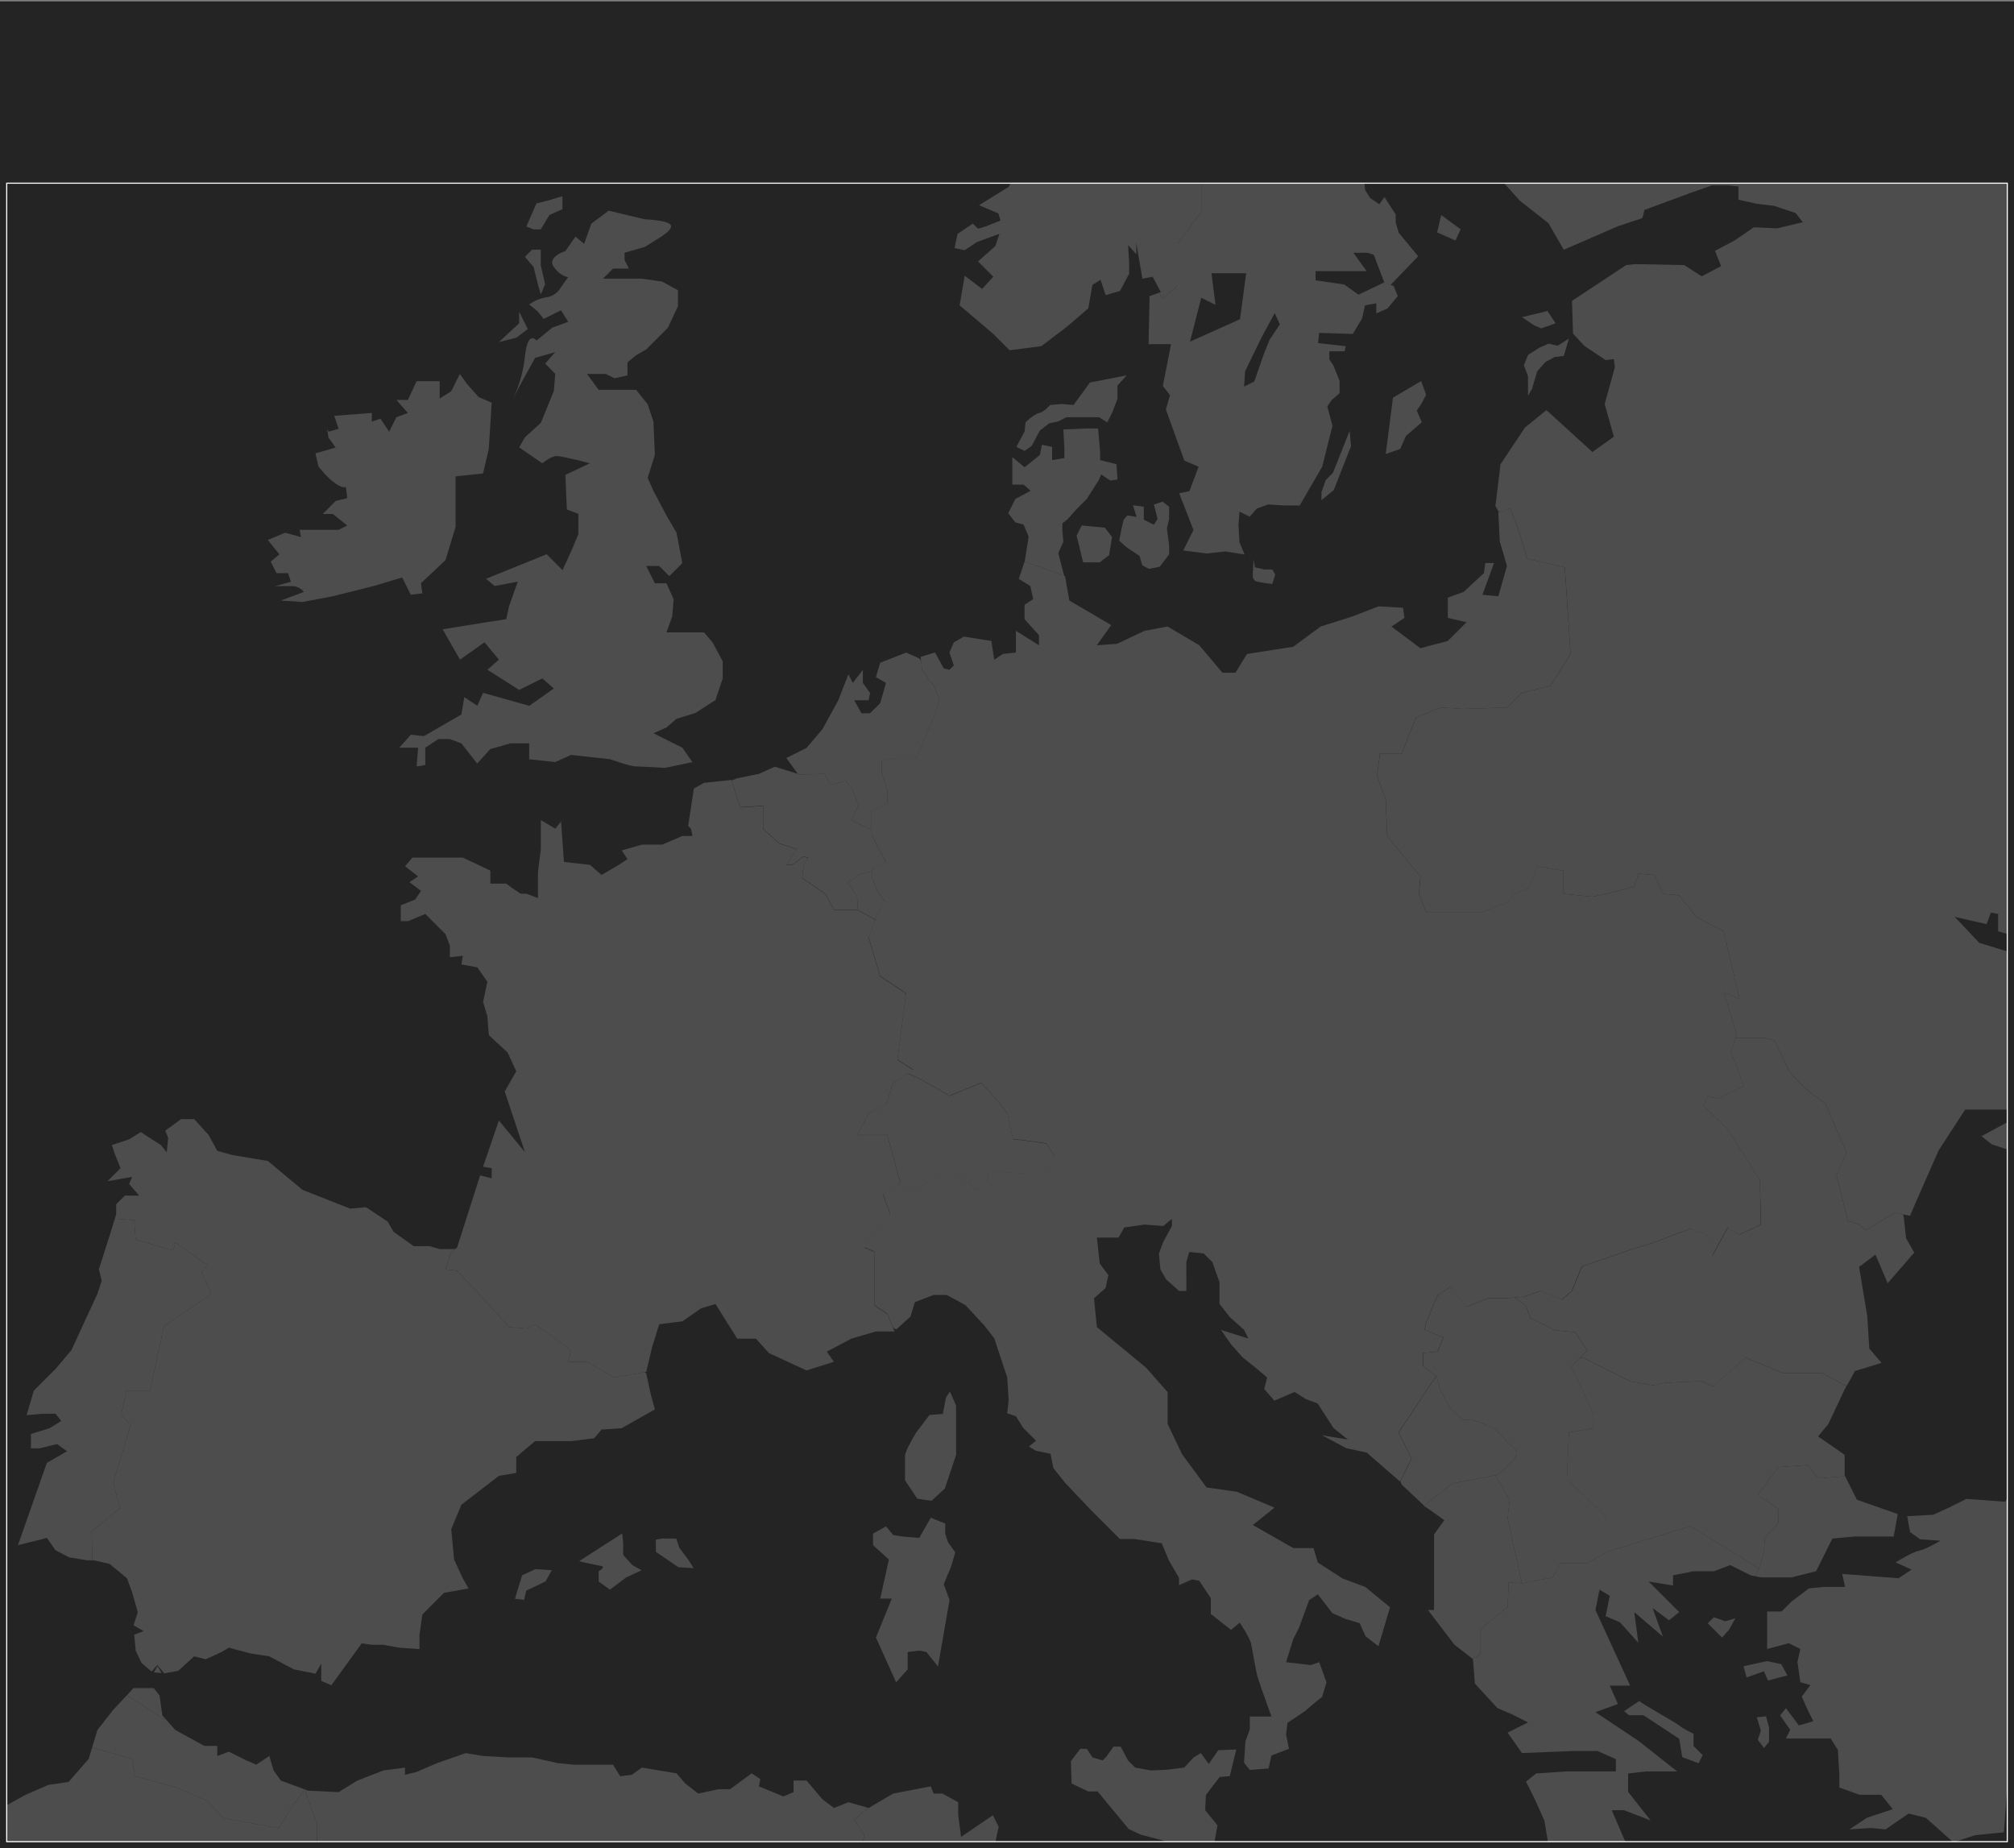 <?xml version="1.0" encoding="utf-8"?>
<!-- Generator: Adobe Illustrator 24.2.1, SVG Export Plug-In . SVG Version: 6.00 Build 0)  -->
<svg version="1.1" id="Layer_1" xmlns="http://www.w3.org/2000/svg" xmlns:xlink="http://www.w3.org/1999/xlink" x="0px" y="0px"
	 viewBox="0 0 600 550.68" style="enable-background:new 0 0 600 550.68;" xml:space="preserve">
<rect x="0" y="0" width="600" height="550.68" fill="#808080" stroke="none"/>
<style type="text/css">
	.st0{fill-rule:evenodd;clip-rule:evenodd;fill:#242424;}
	.st1{clip-path:url(#SVGID_3_);}
	.st2{fill-rule:evenodd;clip-rule:evenodd;fill:#4D4D4D;}
	.st3{fill:#4D4D4D;}
	.st4{fill:none;stroke:#FFFFFF;stroke-width:0.33;stroke-miterlimit:10;}
</style>
<g id="Layer_3">
	<rect y="0.41" class="st0" width="600" height="550.27"/>
</g>
<g id="Scroll1-Grey">
	<g>
		<g>
			<defs>
				<rect id="SVGID_2_" x="2" y="54.58" width="596" height="494.1"/>
			</defs>
			<clipPath id="SVGID_3_">
				<use xlink:href="#SVGID_2_"  style="overflow:visible;"/>
			</clipPath>
			<g class="st1">
				<path class="st2" d="M761.91,403.61l-11.56-5.48l-5.48,4.87l-11.37-1.39l-29.38,21.29l-3.87,1.72l-9.47,1.29l-10.76,0.43
					l-10.33-3.44l-2.15,3.01h-2.58l-5.59-5.16l-5.16,1.72l-6.88-3.44l1.72-3.87h-2.15l-6.02,4.3h-3.44l-6.02,2.58l-9.47-1.72
					l-3.87,0.43l-2.58,6.88l-6.02,6.45l-8.18,6.02l-3.87,7.31l-11.62-0.86l-5.16,2.58l-4.73,2.15l-7.74,0.43l0.86,4.73l3.01,2.15
					l6.02,0.43c0,0-4.3,2.58-6.45,3.01c-2.15,0.43-6.88,3.44-6.88,3.44l4.73,2.15l-3.87,2.58l-16.78-1.29l0.86,3.87h-6.45l-4.3,0.43
					l-5.16,3.87l-3.01,3.01h-4.3v4.73v6.45l6.45-1.72l3.44,1.72l-0.86,3.87l0.86,6.02l3.01,0.86l-2.58,3.44l1.72,3.87l1.72,3.44
					l-4.3,1.29l-3.87-5.16l-1.72,2.15l3.01,4.3l-1.29,2.58h4.73h8.61l2.15,3.44l0.43,7.31v3.87l6.02,2.15h6.45l3.44,4.3l-7.75,2.58
					l-5.16,3.44l6.45-0.43l4.3,0.43l6.88-4.73l5.16,1.29l8.18,7.31l6.45-2.15l8.61-0.86l0.86-12.05l7.31-2.15l5.59,1.29l9.9,6.02
					l9.04,7.31l10.76-2.58l5.16-4.3l6.02-11.62l5.16-4.3h6.02l4.73,2.15l5.16-9.47l4.73,1.72l-5.16,11.19l0.43,4.3l-0.43,5.16
					l2.58,12.48h24.96l0,0l60.67-49.48l3.71-98L761.91,403.61z"/>
				<g>
					<polygon class="st2" points="90.98,533.91 91.31,533.29 90.61,533.03 90.65,533.42 86.89,538.43 83.02,544.67 66.45,541.66 
						61.72,536.49 52.25,532.4 40.2,529.18 39.34,524.01 27.94,520.79 27.94,520.79 27.49,520.48 26.43,524.01 20.41,530.9 
						14.39,531.76 7.5,534.77 -0.24,539.07 -5.84,546.82 -12.72,556.72 -12.72,556.72 94.28,556.72 94.42,556.29 94.42,543.38 					
						"/>
					<polygon class="st2" points="37.84,505.08 48.85,512.27 49.23,512.05 48.38,511.11 47.52,505.08 45.8,502.93 39.77,502.93 
						37.77,505.08 					"/>
				</g>
				<polygon class="st2" points="27.94,520.79 27.94,520.79 39.34,524.01 40.2,529.18 52.25,532.4 61.72,536.49 66.45,541.66 
					83.02,544.67 86.89,538.43 90.65,533.42 90.61,533.03 83.66,530.47 81.51,527.46 80.22,523.15 76.35,525.74 73.33,524.44 
					68.17,521.86 64.73,523.15 64.73,520.14 60.86,520.14 52.25,515.41 49.23,512.05 48.85,512.27 37.84,505.08 37.77,505.08 
					33.75,509.38 29.02,515.41 27.49,520.48 				"/>
				<polygon class="st3" points="296.22,550.26 297.51,544.24 295.79,540.8 286.32,547.25 285.46,540.8 285.46,536.92 
					280.73,534.34 278.15,534.34 277.29,532.19 266.1,534.34 258.78,538.64 258.71,538.62 254.48,542.09 257.49,546.82 
					255.34,556.29 255.6,556.72 290.63,556.72 				"/>
				<path id="path13508_3_" class="st2" d="M277.29,452.16l-3.44,6.02l-5.16-0.43l-2.58-0.43l-2.15-2.58l-3.87,2.15v3.44l4.73,4.3
					l-2.58,11.62h3.44l-4.73,11.62l6.02,13.34l3.44-3.87v-5.16l3.44-0.43l2.15,0.43l3.44,4.3l3.44-19.79l-1.72-4.73l2.15-5.16
					l1.29-4.3l-2.15-3.01l-0.86-2.58v-3.01L277.29,452.16L277.29,452.16z"/>
				<path id="path14399_3_" class="st2" d="M360.55,555.64l2.15-11.83l-3.66-4.52l0.22-4.52l4.09-5.38l3.01-0.22l1.94-7.96
					l-5.38,0.22l-2.8,4.09l-2.37-3.23l-2.15,1.29l-2.8,3.01l-5.16,0.65l-4.73,0.22l-4.73-0.86l-2.15-2.15l-2.15-4.09h-2.15
					l-2.15,3.01l-1.08,1.08l-3.01-0.86l-1.72-2.58h-1.94l-2.8,3.66l0.22,6.67l4.95,2.37h2.8l9.25,11.19l3.66,1.72l6.67,1.72
					l2.37,2.37l0.22,3.01l7.96,1.72L360.55,555.64L360.55,555.64z"/>
				<path id="path14401_3_" class="st2" d="M281.8,416.38l-0.91,4.87l-3.96,0.3l-3.96,5.17c0,0-3.35,5.48-3.35,7s0,7.3,0,7.3
					l3.65,5.48l4.26,0.61l3.96-3.65l3.35-10.04v-5.17v-9.43l-1.83-4.26L281.8,416.38L281.8,416.38z"/>
				<path id="path15290_3_" class="st2" d="M155.54,469.32l-2.13,7l2.74,0.3l0.61-2.74l5.78-2.74l1.83-3.35l-4.87-0.3L155.54,469.32
					L155.54,469.32z"/>
				<path id="path15292_3_" class="st2" d="M172.57,465.07l12.78-8.21l0.3,2.74v3.65l2.74,3.04l2.74,1.52l-4.56,2.13l-4.87,3.65
					l-3.35-2.43v-3.04c0,0,2.13-1.22,0.91-1.52C178.05,466.28,172.88,465.37,172.57,465.07L172.57,465.07z"/>
				<path id="path15294_3_" class="st2" d="M195.39,458.68v3.65l6.69,4.56l4.56,0.3l-1.52-2.43l-2.74-3.65l-0.91-2.74h-4.26
					L195.39,458.68L195.39,458.68z"/>
				<path id="path15306_3_" class="st2" d="M45.86,498.24l2.29,0.2l-1.25-2.11L45.86,498.24z"/>
				<path id="path17963_3_" class="st2" d="M148.63,333.83l-4.73,13.77l2.58,0.43v3.01l-3.44-0.86l-6.88,21.51l-1.72,1.29
					l-1.72,5.16l3.44,0.43l7.31,7.75l8.18,9.04l5.16,0.43l2.58-1.29l10.76,7.75l-0.86,3.44h5.59l8.18,4.73l9.47-1.72l1.72-7.31
					l2.15-6.88l6.88-0.86l5.59-3.87l4.3-1.29l6.45,10.33h5.59l3.87,4.3l11.19,5.16l8.18-2.58l-2.15-3.01l7.31-3.87l7.31-2.15h5.59
					l-2.15-5.16l-3.87-2.58v-15.92l-3.01-1.29l4.73-6.88l3.01-3.01l-2.15-6.02l5.16-3.44l-3.44-12.48l-0.43-1.72h-9.04l3.44-6.45
					l5.16-2.58l2.15-6.45l6.02-3.87l-4.73-3.01l2.58-19.79l-7.75-5.16l-3.44-11.62l2.15-5.16l-5.59-3.01h-6.88l-2.58-4.73
					l-6.88-4.73l0.43-3.87l1.29-2.15l-1.29-0.43l-3.44,2.58h-1.72l3.01-4.73l-5.16-1.72l-4.73-4.3v-6.88l-6.88,0.43l-2.58-8.18
					l-8.18,0.86l-3.01,1.72L205,246.05l0.86,0.86l0.43,2.15h-3.01l-6.02,2.58h-6.02l-6.02,1.72l1.72,2.58l-2.58,1.72l-5.16,3.01
					l-3.44-3.01l-7.75-0.86l-0.86-12.05l-1.72,2.15l-4.3-2.58v3.44v5.16l-0.86,6.88v7.75l-3.44-1.29h-1.72l-2.58-1.72l-1.72-1.29
					h-4.73v-3.87l-8.18-3.87h-5.59h-9.47l-2.15,2.58l3.87,3.01l-2.58,1.72l1.72,1.29l1.72,1.29l-1.72,2.58l-4.3,1.72v4.73h2.15
					l5.16-2.15l6.02,6.02l1.29,3.44v3.44l3.87-0.43l-0.43,2.58l4.73,0.86l3.01,4.3l-1.29,6.02l1.29,4.3l0.43,5.59l5.59,5.16
					l2.58,5.59l-3.44,6.02l6.02,18.07L148.63,333.83L148.63,333.83z"/>
				<path class="st2" d="M524.27,351.47l-9.9-15.49l-6.88-6.45l1.29-3.01l3.01,0.86l7.75-3.87l-2.58-6.88l-1.29-3.44l1.72-5.16
					l-3.87-12.48l4.73,2.15l-4.73-20.22l-8.18-4.3l-5.16-6.45l-4.73-0.43l-2.58-5.59l-4.73-0.43l-1.29,3.87l-6.45,1.72l-6.02,1.29
					l-8.61-0.86v-6.88L458,258.1l-2.58,6.45l-4.3,1.72l-2.15,2.58l-7.75,3.01h-16.35l-2.15-5.59l0.43-5.16l-9.9-12.05l-0.43-10.76
					l-2.58-7.31l0.86-6.45h6.45l4.3-10.76l7.31-3.01l6.88,0.43l12.91-0.43l4.3-4.3l8.61-2.15l6.02-9.47l-1.72-25.82l-11.19-2.58
					l-3.01-9.9l-2.15-5.16l-3.44,1.29l0.43,8.61l2.15,7.31l-2.58,9.04l-4.73-0.43l3.44-9.47h-2.58l-0.43,3.01l-6.02,5.59l-4.73,1.72
					v6.02l5.59,1.29l-5.59,5.59l-8.18,2.15l-8.61-6.45l3.87-2.58l-0.43-3.01l-7.31-0.43l-7.75,3.01l-9.47,3.01l-8.18,6.02
					l-13.77,2.15l-3.44,5.59h-3.87l-6.88-8.18l-9.47-5.59l-6.88,1.29l-8.18,3.87l-6.02,0.43l4.3-6.02l-12.48-7.31l-1.29-7.31
					l-12.05-4.3l-1.72,5.16l3.44,2.15l0.86,3.87l-2.58,1.72v4.3l4.3,4.73v3.01l-6.88-4.3v6.45l-3.87,0.43l-2.58,1.72l-0.86-5.59
					l-8.18-1.29l-3.01,1.72l-1.29,3.01l1.29,3.87l-1.29,1.29l-1.72-0.43l-2.58-4.73l-4.3,1.29l0.43,3.87l3.44,4.73l1.72,3.87
					l-1.72,5.59l-5.16,12.05h-6.02l-4.3,0.86v3.44l1.72,5.59v3.87l-4.73,2.15v3.87v3.01l2.58,5.16l1.72,3.01l-3.87,1.72l-0.43,2.58
					l1.72,4.3l2.15,3.01l-2.92,5.41l0.33,0.18l-2.15,5.16l3.44,11.62l7.74,5.16l-2.58,19.79l4.73,3.01l-1.73,1.11l2.59,1.04
					l4.73,2.58l5.16,3.01l9.47-3.87l4.73,5.16l3.01,3.87l1.72,7.74l3.87,0.43l6.02,0.86l2.58,3.87l-3.44,5.16h-3.87l-7.31-0.43
					h-5.16l-0.43,2.58l-3.01,3.01l-2.58-2.58l-3.87-2.58h-5.16l-4.73,3.87l-4.73,1.29l-2.38-2.14l-4.5,3l2.15,6.02l-3.01,3.01
					l-4.73,6.88l3.01,1.29v15.92l3.87,2.58l1.72,4.13l0.86,0.61l4.3-3.87l1.29-4.3l5.59-2.15H282l5.59,3.01l5.59,6.02l3.01,3.87
					l2.58,7.75l1.29,3.87l0.43,6.88l-0.43,3.87l2.58,0.86l2.15,3.44l3.87,3.87l-2.15,1.72l2.15,1.29l4.3,0.86l0.86,4.3l3.44,4.3
					l7.75,8.18l8.61,8.61h4.3l8.18,1.29l2.15,5.16l3.01,5.16v2.15l3.87-1.72l2.15,0.43l3.44,5.16v4.73l6.02,4.73l2.58-2.15
					c0,0,3.01,4.3,3.44,6.45c0.43,2.15,1.29,7.31,1.72,9.04c0.43,1.72,2.15,6.45,2.15,6.45l2.15,6.02h-6.45v3.87l-1.29,3.44
					l-0.43,6.45l1.72,2.15l5.59-0.43l0.86-3.87l5.22-2l-0.86-4.3l0.43-3.44l5.16-3.44l3.01-2.58l2.15-1.72l1.29-4.3l-2.15-6.02
					l-2.58,0.86l-7.31-0.86l2.15-6.88l1.72-3.44l3.01-8.18l2.58-1.72l4.3,5.59l3.87,1.72l4.3,1.29l1.72,3.87l3.87,3.01l3.44-11.62
					l-7.31-6.02l-6.88-2.58l-7.31-4.73l-1.29-4.3h-6.02l-12.05-6.88l6.45-5.16l-11.19-4.73l-9.04-1.29l-7.31-9.9l-4.3-9.04v-9.47
					l-6.45-7.31l-14.63-12.05l-0.86-8.61l3.44-3.01l0.86-3.87l-2.58-3.44l-0.86-7.75h3.01h3.44l1.72-3.01l6.02-0.86l5.59,0.43
					l2.58-2.15v2.15l-2.58,4.73l-1.29,3.44l0.43,4.73l1.72,3.01l3.87,3.44h2.15v-3.44V376l0.86-3.01l4.3,0.43l2.58,2.58l2.15,6.02
					v6.45l3.01,3.87l4.3,3.87l1.29,2.58l-8.18-2.58l3.01,4.3l3.44,3.87l4.3,3.44l3.01,2.58l-0.86,3.44l3.01,3.44l6.02-2.58
					l3.44,2.15l3.44,1.29l4.73,7.31l4.3,3.44l-7.75-1.29l7.31,3.87l6.02,1.29l9.9,8.61l3.44-6.88l-3.87-7.74l11.19-16.78l-3.87-3.01
					v-3.87l4.3-0.43l1.72-4.3l-5.59-2.15l0.43-2.15l3.44-8.18l3.87-2.58l4.73,6.02l6.45-2.58h5.59l5.16-0.43l4.73-1.72l6.45,2.58
					l3.01-2.58l3.01-7.31l15.06-5.16l6.88-2.15l5.59-2.15l4.73-1.72l3.87,1.29l2.15,2.15l0.43,4.73l4.73-8.61l3.44,2.15l6.45-3.01
					L524.27,351.47z"/>
				<polygon class="st2" points="300.36,152.9 302.49,155.64 304.92,156.25 306.45,159.9 305.28,167.32 317.02,171.51 
					315.27,164.77 316.79,161.42 316.49,158.07 316.49,155.94 318.01,154.73 320.75,151.68 323.79,148.64 327.44,142.86 
					328.05,141.34 330.79,143.17 332.92,142.86 332.61,138.3 327.74,137.08 327.74,134.65 327.13,127.65 323.48,127.65 
					316.79,127.95 317.09,133.43 317.09,136.47 313.44,137.08 313.44,133.12 310.4,132.52 309.79,135.56 305.23,139.21 
					301.58,136.17 301.58,144.38 304.92,144.38 307.05,146.21 302.49,148.64 				"/>
				<path id="path19763_3_" class="st2" d="M146.48,119.98l-0.86,13.77l-1.72,7.31l-8.18,0.86v15.06l-3.01,9.9l-7.31,6.88l0.43,3.01
					l-3.44,0.43l-2.58-5.16l-8.61,2.58l-12.05,3.01l-9.04,1.72l-6.45-0.43l6.88-2.58c0,0-1.29-1.72-3.44-1.72s-5.16,0-5.16,0
					l4.73-1.29l-0.86-2.58h-3.44l-1.72-3.44l2.58-2.15l-3.44-4.3l5.16-2.15l4.73,1.29l-0.43-2.15h11.62l2.58-1.29l-4.3-3.44h-3.01
					l3.87-3.87l3.44-0.86l-0.43-3.44c0,0-0.43,0.86-3.01-0.86s-5.16-5.16-5.16-5.16l-0.86-3.87l6.02-1.72l-2.15-3.01l-0.43-2.58
					l0.43,0.86l3.01-0.86l-1.29-3.87l11.19-0.86v2.58l2.58-0.86l2.58,3.87l2.15-4.3l3.44-1.29l-3.44-3.87h3.44l2.58-5.59h6.88v5.16
					l3.44-2.15l2.58-5.16l2.15,3.01l3.44,3.87L146.48,119.98L146.48,119.98z"/>
				<path id="path19765_3_" class="st2" d="M163.26,59.74l-3.44,0.86l-3.01,6.88l2.15,0.86h2.15l2.58-4.3l3.87-1.72v-3.87
					L163.26,59.74z"/>
				<path id="path19767_3_" class="st2" d="M161.11,74.37v4.73l1.29,5.59l-1.29,3.01l-0.86-3.01l-1.29-5.16l-2.58-3.01l2.15-2.15
					C158.53,74.37,161.11,74.37,161.11,74.37z"/>
				<path id="path19769_3_" class="st2" d="M154.66,92.87v3.44l-6.02,5.59l5.16-1.29l3.44-2.58L154.66,92.87L154.66,92.87z"/>
				<path id="path19771_3_" class="st2" d="M199.84,67.06c-0.86-1.51-7.75-1.72-7.75-1.72l-10.76-2.58l-5.16,3.87l-2.15,6.02
					l-2.58-2.15l-3.01,4.3c0,0-5.59,1.72-3.44,4.73s4.3,3.01,4.3,3.01l-2.15,3.01c0,0-1.29,2.58-4.3,3.01
					c-3.01,0.43-5.16,2.15-5.16,2.15l2.58,2.15l1.72,2.15l5.16-2.58l2.15,3.44l-4.73,1.72l-4.73,3.87c0,0-2.58-3.44-3.44,4.73
					s-4.3,14.2-4.3,14.2l2.58-5.16l4.73-8.61l6.02-1.72l-3.01,3.44l3.01,3.01l-0.43,5.16l-3.87,9.47l-4.73,4.3l-1.72,3.01l6.88,4.73
					c0,0,2.58-2.15,4.3-2.15s9.9,2.15,9.9,2.15l-7.31,3.44l0.43,10.33l3.44,1.29v6.02l-2.15,5.16l-2.58,5.59l-4.73-4.73l-18.07,7.31
					l2.58,2.15l6.88-1.29l-2.58,7.31l-0.86,3.87l-5.59,0.86l-13.34,2.15l5.16,9.04l7.31-5.16l4.3,5.16l-3.44,3.01l9.47,6.02
					l6.88-3.44l3.44,3.01l-7.31,5.16l-13.77-3.87l-1.72,3.87l-3.87-2.58l-0.86,5.16l-11.19,6.45l-3.87-0.43l-3.44,3.87h5.59
					l-0.43,5.59l2.58-0.43v-5.16l3.87-2.58H134l3.44,1.29l4.73,6.02l3.87-4.3l6.02-1.72h5.59v4.73l7.75,0.86l4.73-2.15l11.62,1.29
					c0,0,6.02,2.15,7.75,2.15c1.72,0,8.61,0.43,8.61,0.43l8.18-1.72l-3.01-4.3l-8.61-4.3l3.87-1.72l3.01-2.58l5.59-1.72l6.02-3.87
					l2.15-6.45V197l-3.01-5.59l-2.58-3.01h-5.59h-5.59l1.72-4.73l0.43-5.16l-2.15-4.73h-3.44l-2.58-5.16h3.87l3.01,3.01l3.87-3.87
					l-1.72-9.04l-3.01-5.16l-3.87-7.31l-1.72-3.87l2.15-6.88l-0.43-9.9l-1.72-5.16l-3.44-4.3h-5.59h-5.59l-3.44-4.73h5.59l2.58,1.29
					l3.87-0.86v-3.87l2.58-2.15l3.01-1.72l6.45-6.45l3.01-6.45v-4.73l-4.73-2.58l-6.02-0.86h-6.88h-4.73l3.01-3.01h4.73l-1.29-2.58
					v-2.15l6.02-1.72l3.44-2.15C195.53,71.36,200.7,68.56,199.84,67.06L199.84,67.06z"/>
				<polygon class="st3" points="259.65,241.75 264.38,239.6 264.38,235.73 262.66,230.13 262.66,226.69 266.96,225.83 
					272.98,225.83 278.15,213.78 279.87,208.19 278.15,204.32 274.7,199.58 274.4,196.82 273.84,196.14 269.97,194.42 
					262.23,197.43 260.94,201.74 263.95,203.46 262.23,209.48 259.21,212.49 256.63,212.49 254.48,208.62 258.78,208.62 
					259.21,206.47 257.06,203.46 257.06,199.58 254.05,203.46 252.76,200.87 249.75,208.62 245.02,217.23 240.28,222.82 
					234.26,225.83 237.53,230.33 238.09,230.77 245.66,230.56 247.38,233.79 251.9,232.72 253.84,234.87 255.77,239.81 
					253.62,244.33 259.43,247.13 259.65,247.13 259.65,245.62 				"/>
				<polygon class="st2" points="255.55,271.12 255.56,271.01 255.34,267.14 252.55,262.83 256.2,260.47 259.65,259.61 
					259.89,259.63 260.08,258.53 263.95,256.81 262.23,253.8 259.65,248.64 259.65,247.13 259.43,247.13 253.62,244.33 
					255.77,239.81 253.84,234.87 251.9,232.72 247.38,233.79 245.66,230.56 238.09,230.77 237.53,230.33 237.7,230.56 
					230.82,228.41 226.08,230.56 219.63,231.85 217.98,232.51 220.49,240.46 227.37,240.03 227.37,246.91 232.11,251.22 
					237.27,252.94 234.26,257.67 235.98,257.67 239.42,255.09 240.71,255.52 239.42,257.67 238.99,261.54 245.88,266.28 
					248.46,271.01 255.34,271.01 				"/>
				<polygon class="st3" points="260.6,273.84 263.52,268.43 261.37,265.42 259.65,261.11 259.89,259.63 259.65,259.61 
					256.2,260.47 252.55,262.83 255.34,267.14 255.56,271.01 255.55,271.12 				"/>
				<path id="path25996_3_" class="st3" d="M349.65,363.44l3.04-4.87v-3.65l-0.3-1.83l-6.69-3.96l-5.78-0.3h-3.04l-1.52-3.96h-2.74
					l-1.52,1.52l-2.13,1.83h-2.74l-0.61,4.26l-3.04,4.26l-3.65,1.83l-4.26,3.35l-2.43,0.3l-2.74-4.56l-1.83,1.22l-0.61-5.78
					l2.43-2.13l1.22-1.52"/>
				<path id="path25998_3_" class="st3" d="M299.45,330.28l9.13,1.22l4.26-0.3c0,0,1.52-1.52,3.04-1.52c1.52,0,7.61,0.61,7.61,0.61
					h5.17l7.61-2.13l3.96-2.74l8.21-0.61l3.35-2.74l2.43-3.04v-5.48l2.13-2.13l3.96-2.74l-3.35-6.39l-1.52-3.35l-5.48-5.48
					l-1.22-4.26l-3.96-2.13l-1.52-3.96v-7l-0.61-2.43l-1.83-1.52l3.96-6.39l5.48-1.52l8.82-2.74l10.34-9.43l2.43,7.61l1.83-0.91
					l1.52-7.91l6.69,8.82l3.65,2.13l4.26-0.91l3.04,1.22l2.13,3.35l-1.52,4.87l3.65,1.83l3.65-4.26l10.95,3.65l-1.22,4.56l7.61,3.04
					l4.56,2.74l4.87-7l0.76-3.35"/>
				<path id="path30523_3_" class="st2" d="M319.83,120.65l4.87-6.69l10.95-2.13l-2.74,3.04v3.96l-1.52,3.96l-1.52,3.04l-2.43-1.52
					h-4.26h-5.48l-2.43,1.22l-2.74,0.61l-2.74,2.13l-2.43,4.56l-2.13,1.52l-2.43-1.22l2.43-4.56l0.3-2.74c0,0,2.43-2.43,3.96-2.74
					c1.52-0.3,3.35-2.43,3.35-2.43l3.35-0.3L319.83,120.65L319.83,120.65z"/>
				<path id="path30525_3_" class="st2" d="M322.25,156.56l-1.51,3.01l1.94,7.96h4.95l2.8-2.15l0.86-5.38l-2.15-2.8L322.25,156.56z"
					/>
				<path id="path30527_3_" class="st2" d="M337.53,150.53l3.23,0.43v3.87l3.01,1.51l1.08-1.72l-1.08-4.3l2.58-0.86l1.94,1.51v3.66
					l-0.65,2.8l0.65,4.95v2.8l-2.8,3.66l-3.23,0.65l-1.94-1.08l-0.86-2.8l-3.87-2.58l-2.15-1.94l0.65-3.44l0.65-2.8l1.08-1.29
					l2.8,0.43L337.53,150.53L337.53,150.53z"/>
				<path id="path30529_3_" class="st2" d="M373.45,166.67l-0.22,4.3c0,0-0.22,1.72,0.86,2.15s4.95,0.86,4.95,0.86l0.86-2.8
					l-0.86-1.51h-2.37l-2.8-0.65L373.45,166.67L373.45,166.67z"/>
				<path id="path30531_3_" class="st2" d="M423.37,113.53l-8.39,4.95l-2.15,16.78l4.3-1.51l1.72-3.87l4.73-4.09l-1.51-3.44
					l1.29-1.94l1.51-2.8L423.37,113.53z"/>
				<path id="path30533_3_" class="st2" d="M402.07,128.37l0.43,4.52l-5.16,13.12l-3.66,3.01v-2.37l1.29-3.66l2.15-2.15
					C397.12,140.85,402.07,128.37,402.07,128.37z"/>
				<path id="path30535_3_" class="st2" d="M461.01,92.66l-7.61,1.83l3.65,2.43l2.13,0.91l4.26-1.52L461.01,92.66z"/>
				<path id="path30537_3_" class="st2" d="M467.4,100.87l-3.35,2.13l-2.74-0.61l-2.74,1.22l-3.35,2.13l-1.22,3.04l1.22,3.35v5.78
					l1.22-2.13l1.52-5.17l2.43-2.74l2.74-1.52l2.74-0.3L467.4,100.87z"/>
				<path id="path30539_3_" class="st2" d="M429.36,64.06l-1.22,5.17l5.48,2.43l1.52-3.35L429.36,64.06z"/>
				<path class="st2" d="M414.28,84.87l8.21-8.52l-5.78-7l-0.91-3.04v-2.43l-3.35-5.17l-1.52,2.13l-2.74-1.83l-1.52-2.43l-0.3-3.65
					l-48.5,0.42v9.8l-7,9.43v12.47l-4.56,3.96l-1.03-1.8l-2.8,1.02l-0.3,14.3h6.69L346.43,115l2.13,2.74l-1.22,4.26l5.48,15.21
					l4.26,1.83l-2.74,7.3l-3.04,0.61l4.26,10.95l-3.04,6.09l7,0.91l5.48-0.61l5.78,0.91l-1.52-3.65l-0.3-5.17l0.3-3.96l3.04,1.52
					l2.13-2.43l3.35-1.22l4.87,0.3h4.56l1.22-2.13l5.48-9.43l3.04-12.17l-1.52-5.78l1.22-1.83l2.43-2.13v-3.65l-1.83-4.56
					l-1.22-1.83v-2.43h4.56l0.3-1.52l-8.21-0.91l0.3-3.04l10.04,0.3l2.74-4.56l0.91-3.96l3.35-0.61v3.04l3.35-1.52l3.04-3.65
					l-1.22-3.04L414.28,84.87z M354.52,101.79l3.35-13.08l4.26,2.13l-1.22-9.43h10.34l-1.83,13.69L354.52,101.79z M378.25,101.18
					l-1.83,4.56l-2.74,7.91l-3.04,1.52l0.3-4.56l4.87-10.04l3.96-7.3l0,0l0,0l0,0l1.52,3.35L378.25,101.18z M404.72,87.79
					l-4.26-3.04l-8.52-1.22v-2.74h15.21l-3.96-5.48h4.26l1.83,0.61l3.11,8.21L404.72,87.79z"/>
				<polygon class="st2" points="345.82,87 345.27,87.2 346.3,89.01 350.87,85.05 350.87,72.58 357.86,63.15 357.86,53.35 
					301.4,53.84 300.49,55.67 300.49,55.67 291.66,61.14 297.44,63.58 298.05,65.71 293.49,67.53 291.36,68.14 289.84,66.62 
					285.27,69.66 284.36,73.92 287.4,74.53 291.05,72.1 297.75,69.66 296.53,73.31 291.36,77.88 295.92,82.44 292.58,86.09 
					287.4,82.14 285.88,90.96 295.92,99.48 300.79,104.35 310.22,103.13 317.83,97.35 324.22,91.87 325.44,84.87 327.87,83.35 
					329.39,87.92 333.65,86.7 336.39,81.53 336.39,78.18 336.08,73.01 338.52,75.75 338.52,72.4 340.34,83.05 343.39,82.44 				"/>
				<path id="path34093_3_" class="st2" d="M535.02,55.01l6.02,6.88l2.58-5.16h7.74v-2.58L535.02,55.01z"/>
				<path class="st3" d="M567.19,362.84l-0.17-1.01l-2.57-0.51l-8.52,5.17l-2.43-1.83l-3.04-0.91l-3.35-13.69l3.04-6.69l-6.39-14.6
					l-5.78-4.26l-4.87-5.17l-4.56-9.43l-2.74-0.61h-8.85l0.42-1.27l-1.72,5.16l1.29,3.44l2.58,6.88l-7.75,3.87l-3.01-0.86
					l-1.29,3.01l6.88,6.45l9.9,15.49l0.43,13.34l-6.45,3.01l-3.44-2.15l-4.73,8.61l-0.43-4.73l-2.15-2.15l-3.87-1.29l-4.73,1.72
					l-5.59,2.15l-6.88,2.15l-15.06,5.16l-3.01,7.31l-3.01,2.58l-6.45-2.58l-4.73,1.72l-2.92,0.24l3.41,2.43l1.22,3.65l7.3,3.65
					l6.09,0.61l3.65,5.48l-2.17,2.17c0.6-0.02,0.95-0.04,0.95-0.04l14,7l7,1.22c0,0,0.91-0.3,2.43-0.61
					c1.52-0.3,11.87-0.61,11.87-0.61l3.35,1.52l9.74-8.52l11.26,4.56h11.56l7.22,3.91l2.51-4.52l7.91-2.43l-3.65-4.26l-0.61-9.74
					l-2.43-14.6l4.87-3.65l3.65,8.52l7.91-9.13l-2.43-4.26L567.19,362.84z"/>
				<polygon class="st3" points="564.15,457.76 565.37,451.07 553.2,446.81 549.7,439.82 541.63,440.42 538.59,436.47 
					529.77,437.07 523.68,445.29 529.77,449.55 529.77,453.81 525.81,458.07 525.51,462.02 524.29,466.59 523.07,469.32 
					523.04,469.62 524.6,469.93 533.72,469.93 541.03,468.11 545.89,458.37 552.59,457.76 				"/>
				<path class="st2" d="M478.35,462.35l0.07,0.03l25.18-7.66l20.38,12.47l0.03,0.02l0.28-0.63l1.22-4.56l0.3-3.96l3.96-4.26v-4.26
					l-6.09-4.26l6.09-8.21l8.82-0.61l3.04,3.96l8.07-0.6l-0.16-0.32v-6.09l-7.91-5.48l3.04-3.65l4.87-10.34l0.53-0.95l-7.22-3.91
					h-11.56l-11.26-4.56l-9.74,8.52l-3.35-1.52c0,0-10.34,0.3-11.87,0.61c-1.52,0.3-2.43,0.61-2.43,0.61l-7-1.22l-14-7
					c0,0-0.35,0.01-0.95,0.04l-2.7,2.7l2.43,4.87l4.26,9.13v4.26l-7.3,1.22l-0.61,14l11.56,10.95v10.66H478.35z"/>
				<polygon class="st2" points="430.28,452.9 427.23,457.15 427.23,463.24 427.23,474.19 427.23,479.67 425.41,479.67 
					433.32,490.01 438.62,494.13 438.66,494.12 440.93,493.06 440.93,485.45 449.14,478.76 449.44,471.45 453.38,471.68 
					449.14,452.29 449.75,446.81 445.49,439.51 432.71,441.94 424.19,448.64 426.02,449.85 				"/>
				<polygon class="st3" points="478.35,553.91 482,556.95 487.48,556.34 480.17,539.3 483.83,539.3 491.74,542.35 485.04,533.83 
					485.04,528.35 490.52,527.74 499.65,527.74 488.08,518.61 475.31,510.09 482,507.66 479.57,502.18 484.43,502.18 485.65,502.18 
					475.31,479.67 476.52,473.58 479.57,475.41 478.35,481.49 482.61,483.32 488.08,489.41 486.87,480.28 495.39,487.58 
					492.34,479.06 497.21,482.71 500.26,480.28 496,476.02 491.13,471.15 498.43,472.37 498.43,469.32 504.51,468.11 510.6,468.11 
					515.47,466.28 521.55,469.32 523.04,469.62 523.07,469.32 524.01,467.21 523.99,467.2 503.6,454.72 478.42,462.38 
					478.35,462.35 478.35,462.63 472.87,465.67 464.96,465.67 462.53,469.93 453.4,471.76 453.38,471.68 449.44,471.45 
					449.14,478.76 440.93,485.45 440.93,493.06 438.66,494.12 438.62,494.13 438.8,494.27 439.4,501.58 446.1,508.88 450.36,510.7 
					455.23,513.14 449.14,516.18 453.4,522.27 468.61,521.66 475.91,521.66 481.39,524.09 481.39,527.74 474.7,527.74 
					466.79,527.74 457.66,528.35 454.62,530.78 457.05,535.65 460.09,542.35 461.31,549.65 461.31,553.3 466.79,555.12 
					468.61,550.26 471.66,553.3 476.52,556.95 				"/>
				<polygon class="st2" points="466.79,440.72 467.4,426.73 474.7,425.51 474.7,421.25 470.44,412.13 468,407.26 472.87,402.39 
					469.22,396.91 463.14,396.3 455.83,392.65 454.62,389 451.21,386.57 448.97,386.76 443.37,386.76 436.92,389.34 432.19,383.31 
					428.31,385.89 424.87,394.07 424.44,396.22 430.04,398.37 428.31,402.68 424.01,403.11 424.01,406.98 427.57,409.75 
					427.88,409.78 428.96,413.86 431.76,419.24 435.63,422.9 438.64,423.11 440.79,423.76 445.53,425.7 448.97,429.57 
					451.76,432.15 451.55,434.52 445.65,439.78 449.75,446.81 449.14,452.29 453.4,471.76 462.53,469.93 464.96,465.67 
					472.87,465.67 478.35,462.63 478.35,451.68 				"/>
				<polygon class="st3" points="445.53,425.7 440.79,423.76 438.64,423.11 435.63,422.9 431.76,419.24 428.96,413.86 
					427.88,409.78 427.57,409.75 427.88,409.99 416.7,426.77 420.57,434.52 417.19,441.28 417.56,442.26 424.27,448.58 
					432.71,441.94 445.49,439.51 445.65,439.78 451.55,434.52 451.76,432.15 448.97,429.57 				"/>
				<path id="path43017_3_" class="st2" d="M510.6,481.8l-1.83,1.83l4.26,4.26l2.13-2.43l1.83-3.35l-3.04,0.91L510.6,481.8z"/>
				<path id="path43019_3_" class="st2" d="M519.42,496.4l0.91,3.35l5.17-1.83l1.22,2.74l5.78-1.52l-1.83-3.35l-4.26-0.91
					L519.42,496.4z"/>
				<path id="path43021_3_" class="st2" d="M523.38,511.62l2.74-0.3l0.91,3.35v4.26l-1.52,1.83l-1.83-2.43l0.91-2.74L523.38,511.62
					L523.38,511.62z"/>
				<path id="path43023_3_" class="st2" d="M488.39,506.75l-4.56,3.04l1.52,1.22h4.26l10.65,7l0.91,5.48l4.87,1.83l1.22-2.43
					l-2.74-2.74v-3.65c0,0-2.74-1.22-4.26-2.43C498.73,512.83,489.61,507.96,488.39,506.75L488.39,506.75z"/>
				<polygon class="st2" points="311.71,340.72 305.69,339.85 301.81,339.42 300.09,331.68 297.08,327.81 292.35,322.64 
					282.88,326.52 277.72,323.5 272.98,320.92 270.39,319.89 270.82,319.61 266.1,322.64 263.95,329.1 258.78,331.68 255.34,338.13 
					264.38,338.13 264.81,339.85 268.25,352.33 263.09,355.78 267.59,352.77 269.97,354.91 274.7,353.62 279.44,349.75 
					284.6,349.75 288.47,352.33 291.06,354.91 294.07,351.9 294.5,349.32 299.66,349.32 306.98,349.75 310.85,349.75 314.29,344.59 
									"/>
				<polygon class="st3" points="94.28,556.72 255.6,556.72 255.34,556.29 257.49,546.82 254.48,542.09 258.71,538.62 
					252.76,536.92 248.46,538.64 245.02,536.06 240.28,530.47 236.41,530.47 236.41,533.91 233.4,535.2 226.08,532.19 
					226.51,530.04 223.93,528.32 217.48,533.05 214.04,533.05 208.01,534.34 204.14,531.33 201.56,528.32 191.23,526.6 
					188.22,528.75 184.78,529.18 182.63,525.74 171.01,525.74 166.27,525.3 158.53,523.58 151.65,523.58 143.9,523.15 
					138.74,522.29 130.13,525.3 124.11,527.89 120.66,528.75 120.66,526.6 114.21,527.46 106.47,530.47 100.87,533.91 91.84,533.48 
					91.31,533.29 90.98,533.91 94.42,543.38 94.42,556.29 				"/>
				<path class="st2" d="M834.07,363.95l-14.2-10.76l-13.34-10.33l-4.3-6.88l-0.43-12.48l-6.02-1.29l-5.59-2.58l-4.73-6.02l4.3,1.72
					l1.72-2.58l-2.15-9.47V286.5l6.02-0.43l6.02-6.45l-1.29-3.87l2.15-1.29l-2.58-4.3l6.45-9.47l3.44-0.43l3.87-6.45l8.18-8.61
					l2.58-1.29h4.3l5.16-3.44l0,0l0.69-0.29V53.71H447.31l5.48,6.09l8.52,6.69l4.56,7.91l16.13-7l7.3-2.43l0.61-2.43l14-5.17
					l6.09-2.13h4.87l3.04,0.3v3.96l5.48,1.22l5.17,0.61l6.39,2.13l2.13,2.74l-7.61,1.83l-7-0.3l-5.78,3.96l-5.78,3.04l1.83,4.56
					l-5.78,3.04l-5.17-3.35l-14.6-0.3l-2.74,0.3l-16.13,10.65l0.3,9.74l3.35,3.65l6.39,4.26l2.43-0.3l0.3,2.43l-3.04,10.95
					l2.74,9.74l-6.39,4.56l-13.69-12.47l-6.39,5.17l-7.3,10.95l-1.52,12.47l1.08,1.84l3.26-1.22l2.15,5.16l3.01,9.9l11.19,2.58
					l1.72,25.82l-6.02,9.47l-8.61,2.15l-4.3,4.3l-12.91,0.43l-6.88-0.43l-7.31,3.01l-4.3,10.76h-6.45l-0.86,6.45l2.58,7.31
					l0.43,10.76l9.9,12.05l-0.43,5.16l2.15,5.59h16.35l7.75-3.01l2.15-2.58l4.3-1.72l2.58-6.45l7.74,1.29v6.88l8.61,0.86l6.02-1.29
					l6.45-1.72l1.29-3.87l4.73,0.43l2.58,5.59l4.73,0.43l5.16,6.45l8.18,4.3l4.73,20.22l-4.73-2.15l3.87,12.48l-0.42,1.27h8.85
					l2.74,0.61l4.56,9.43l4.87,5.17l5.78,4.26l6.39,14.6l-3.04,6.69l3.35,13.69l3.04,0.91l2.43,1.83l8.52-5.17l4.56,0.91l1.83-4.26
					l6.69-15.21l7.91-12.17c0,0,9.74,0,12.17,0s0.61,3.65,0.61,3.65l-7.91,4.26l3.04,2.43l7.3,2.43l10.95-4.26l2.43,4.87
					l-5.48,11.56l-3.65,4.87l9.74,0.61l5.48,1.83v10.95h5.48l6.09-13.39l14-6.69l2.43-6.09l-7.3,3.04l-12.78-4.87l-3.65-10.95
					l11.56-3.65l12.17-6.69l10.95-15.82h5.48l12.78-9.13l5.48,3.04l-12.78,9.13l-1.22,7.3l7.91,7.3h-7.3l-3.65,15.82l-9.13,1.83
					l3.04,4.26v3.65l8.52,1.83l10.95,2.43l9.74,5.48l14.6,7.91l14.6,7.3l12.78,9.13l3.65,10.95l-2.73,4.49l13.07,1.6l5.48-4.87
					l11.56,5.48l72.41,1.22v-40.83L834.07,363.95z M608.17,68.78l3.87-1.29l5.16,6.88l6.02,0.86l3.87,4.73l-7.31,2.15l-1.29,6.02
					l-14.2-10.76h8.18L608.17,68.78z M589.67,280.91l-7.31-7.75l9.47,2.15l1.29-3.44l2.15,0.43v5.16l3.01,0.86l4.73,2.15l15.06,6.02
					v2.15l-12.91-3.01L589.67,280.91z M624.09,309.3l-1.29-1.72l-4.73,2.15l-4.73,15.92h-4.3l6.02-16.78l4.73-3.01l9.04-0.86
					l2.15,2.15L624.09,309.3z M664.11,90.72l-9.04,0.86l-10.33-0.86l-9.47-10.33l3.87-1.72l9.9,7.75l7.31-0.43h10.33l3.87-0.86
					L670.13,89l2.15,4.3l2.15,6.02L664.11,90.72z M725.64,270.15l-7.74,8.61l-5.59,0.43v-9.04h3.44l0.86-9.47l3.01-3.44l5.16-12.48
					l2.58,2.15l-5.59,18.07L725.64,270.15z M751.88,141.93l-13.34-17.64l2.58-18.5l-5.59-4.73l0.43-3.44l4.3,3.44l10.33-5.59
					l7.75-4.73l3.01,1.29l-1.72,3.01l-15.92,9.9l-3.01,16.78l6.45,7.31l4.3-6.02l-0.43,9.04l2.15,4.73l8.61-0.86L751.88,141.93z"/>
				<polygon class="st2" points="193.81,415.15 192.52,409.13 192.01,408.79 183.06,410.42 174.88,405.69 169.29,405.69 
					170.15,402.25 159.39,394.5 156.81,395.79 151.65,395.36 143.47,386.33 136.15,378.58 132.71,378.15 134.43,372.99 
					135.58,372.13 130.99,372.13 127.98,371.27 123.25,371.27 117.22,366.96 115.5,363.95 109.05,359.65 104.31,360.08 
					90.11,354.48 79.79,345.88 69.46,344.16 64.73,342.87 62.15,338.13 57.84,333.4 53.97,333.4 49.24,336.84 50.1,338.99 
					49.67,343.3 47.95,341.15 41.92,337.27 38.48,339.42 33.32,341.15 34.18,343.73 35.9,348.03 32.03,351.9 39.34,350.61 
					38.48,352.76 41.49,356.21 37.19,356.21 34.61,358.79 34.61,361.8 34.21,363.09 34.61,363.09 39.99,363.52 40.42,369.33 
					51.6,372.56 52.25,370.19 61.72,376.86 60,379.01 63.01,385.46 48.81,395.15 44.72,414.29 37.62,414.29 36.11,421.61 
					38.91,424.62 33.75,441.62 35.68,449.36 27.29,456.25 27.51,464.42 27.43,464.85 27.94,464.85 32.67,465.93 37.84,470.23 
					39.34,474.32 41.06,480.34 39.77,484.21 42.78,485.93 39.99,487.01 40.42,491.74 42.14,495.4 45.15,497.98 46.87,496.05 
					48.92,498.52 53.11,497.77 57.84,493.46 61.29,494.33 66.02,492.17 68.17,490.88 74.62,492.6 80.22,493.46 87.53,497.34 
					93.99,498.63 95.71,495.62 95.71,500.78 98.72,502.07 107.76,489.59 110.77,490.02 114.21,490.02 118.94,490.88 124.97,491.31 
					124.97,487.01 125.83,480.99 132.28,474.53 139.6,473.24 137.88,470.23 135.29,464.64 134.43,455.6 137.45,448.29 
					148.63,439.68 153.8,438.82 153.8,434.09 159.39,429.35 170.15,429.35 177.03,428.49 179.18,425.91 185.21,425.48 195.1,419.89 
									"/>
				<polygon class="st3" points="63.01,385.46 60,379.01 61.72,376.86 52.25,370.19 51.6,372.56 40.42,369.33 39.99,363.52 
					34.61,363.09 34.21,363.09 32.89,367.39 29.45,378.15 30.31,381.59 29.02,385.46 21.27,402.25 16.54,407.84 10.08,414.29 
					7.93,421.61 12.66,421.18 16.54,421.18 18.26,423.33 14.82,425.48 9.22,427.2 9.22,431.5 11.8,431.5 16.97,430.21 19.98,432.36 
					13.96,435.81 5.35,460.33 5.35,460.33 13.96,458.18 16.54,461.84 20.62,463.99 26,464.85 27.43,464.85 27.51,464.42 
					27.29,456.25 35.68,449.36 33.75,441.62 38.91,424.62 36.11,421.61 37.62,414.29 44.72,414.29 48.81,395.15 				"/>
			</g>
		</g>
		<g>
			<rect id="SVGID_1_" x="2" y="54.58" class="st4" width="596" height="494.1"/>
		</g>
	</g>
</g>
</svg>
